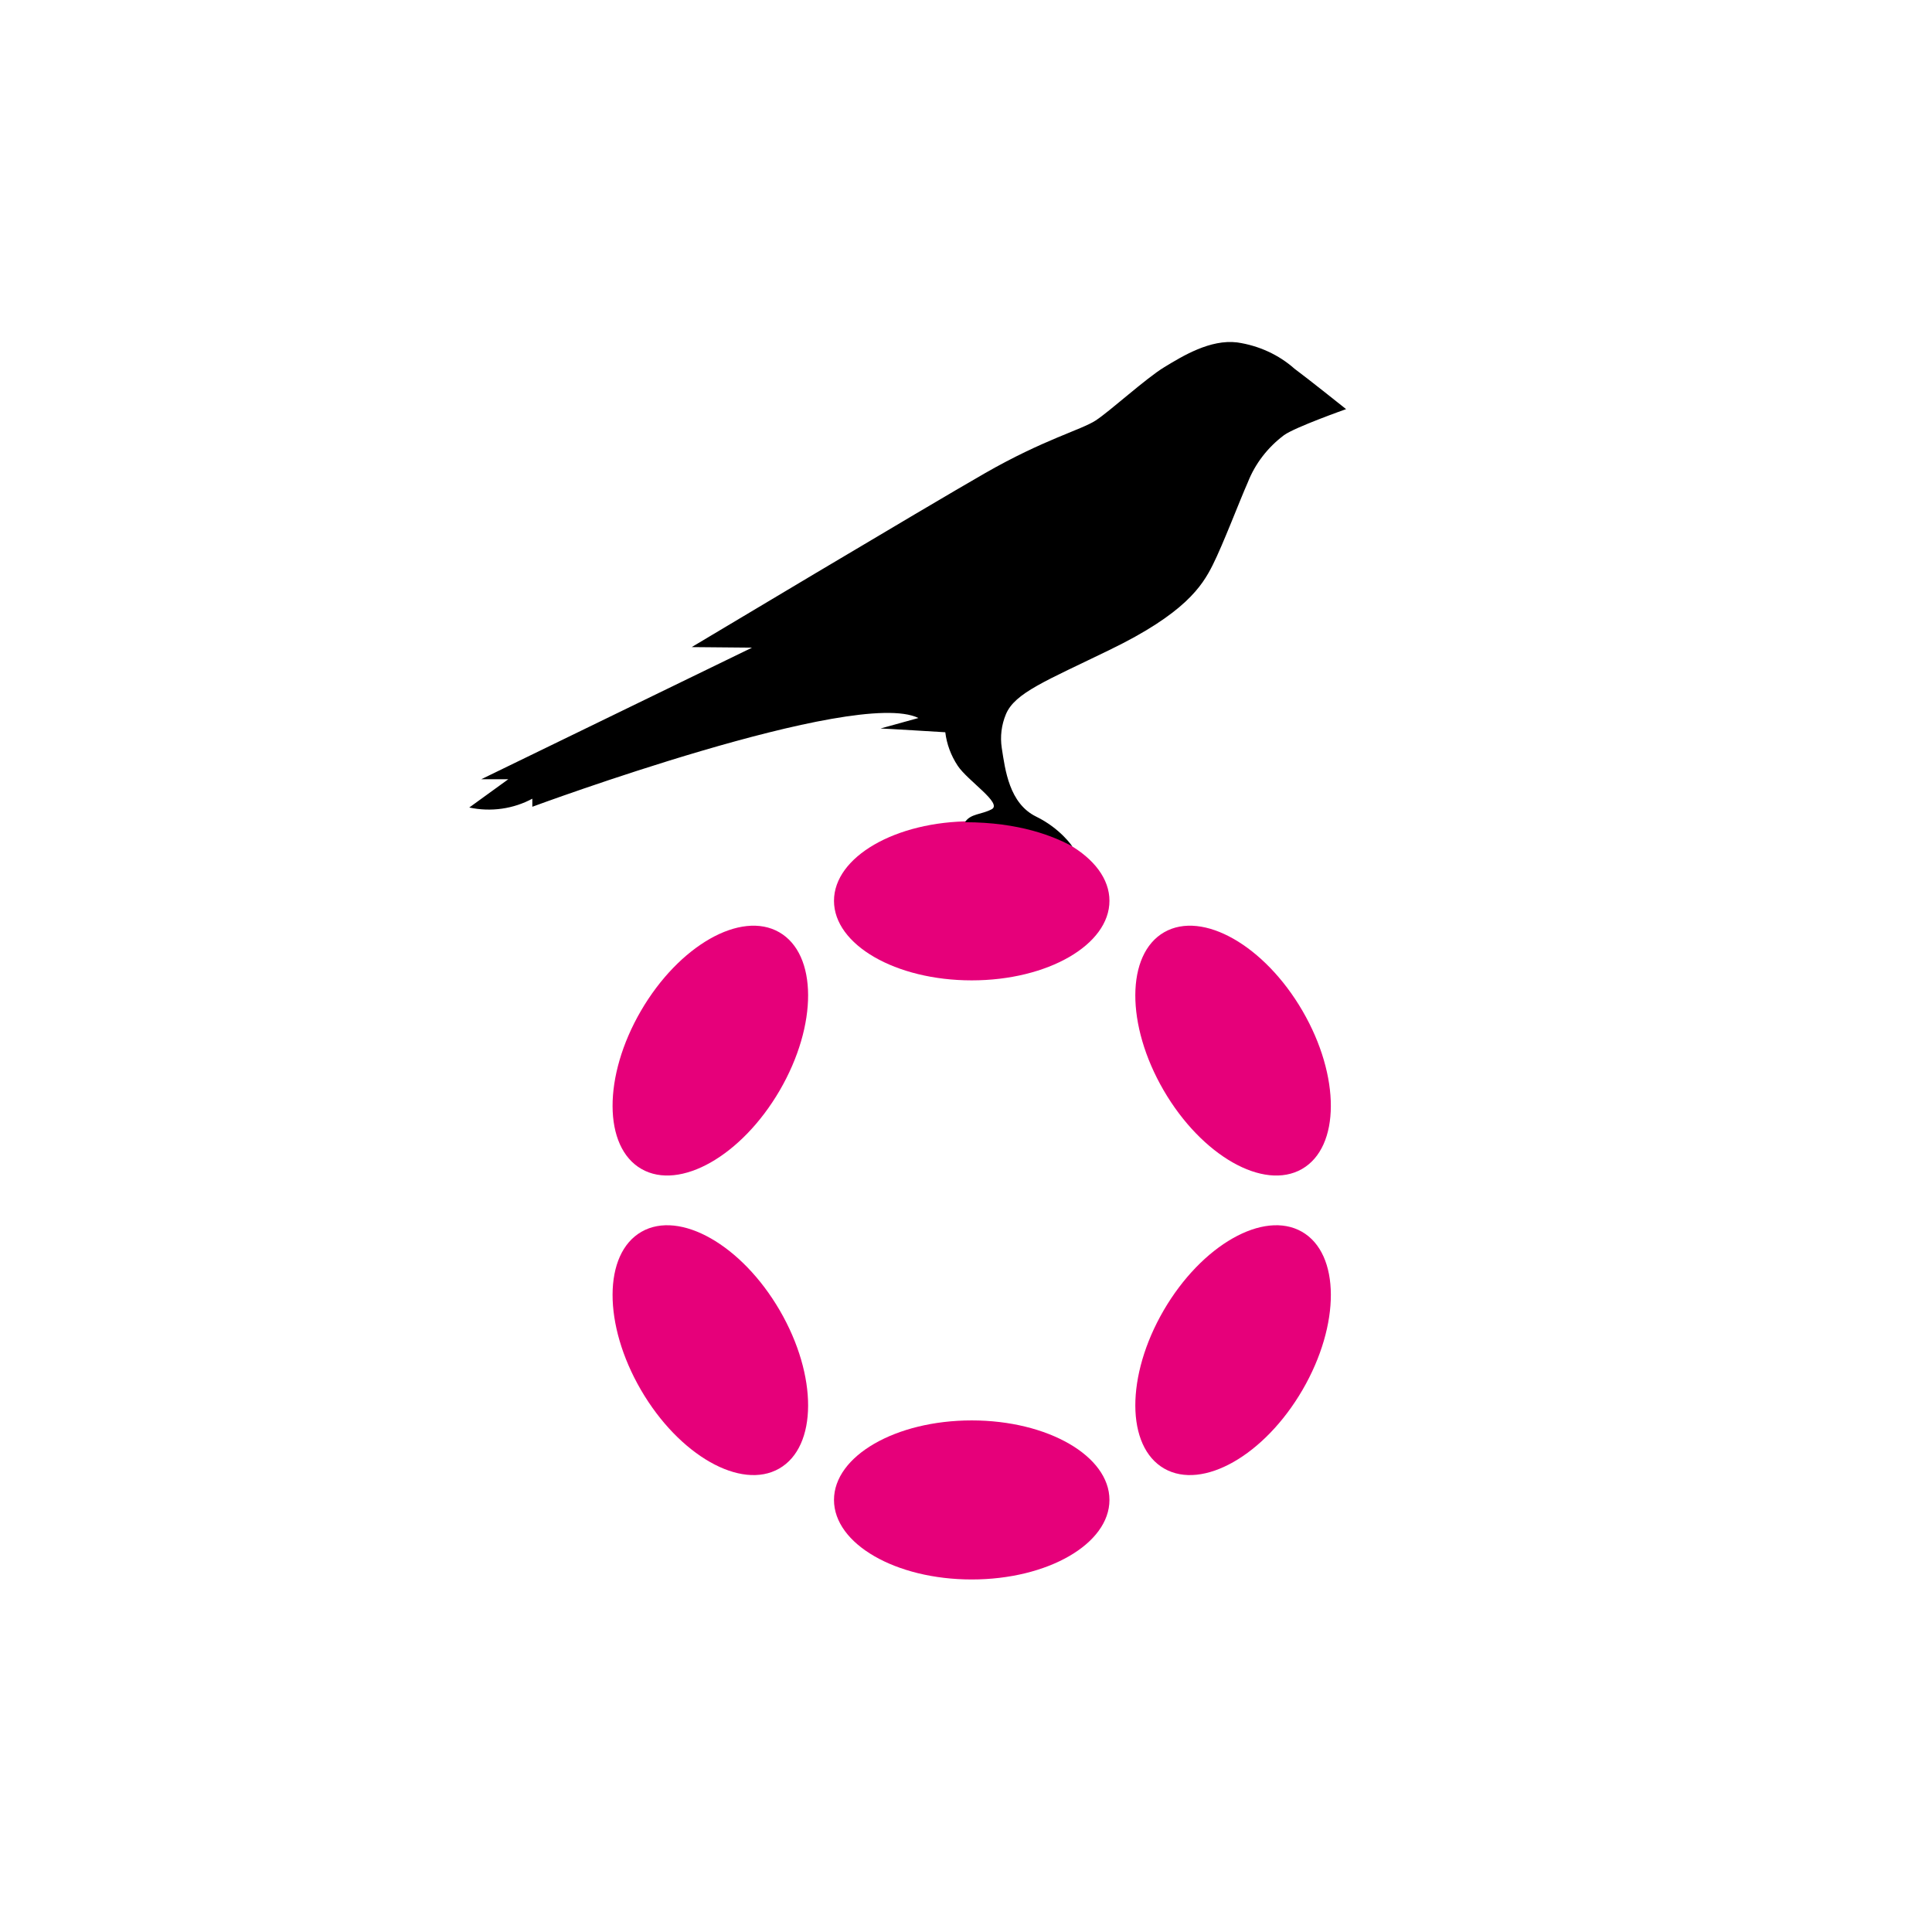 <svg width="64" height="64" viewBox="0 0 64 64" fill="none" xmlns="http://www.w3.org/2000/svg">
    <rect width="64" height="64" fill="white"/>
    <path d="M32.189 32.476C34.709 32.476 36.752 31.296 36.752 29.841C36.752 28.386 34.709 27.206 32.189 27.206C29.669 27.206 27.627 28.386 27.627 29.841C27.627 31.296 29.669 32.476 32.189 32.476Z"
          fill="#E6007A"/>
    <path d="M32.189 52.322C34.709 52.322 36.752 51.143 36.752 49.687C36.752 48.232 34.709 47.053 32.189 47.053C29.669 47.053 27.627 48.232 27.627 49.687C27.627 51.143 29.669 52.322 32.189 52.322Z"
          fill="#E6007A"/>
    <path d="M25.83 36.12C27.09 33.954 27.082 31.609 25.812 30.881C24.543 30.154 22.492 31.32 21.232 33.485C19.972 35.651 19.98 37.997 21.25 38.724C22.52 39.452 24.57 38.286 25.83 36.12Z"
          fill="#E6007A"/>
    <path d="M43.147 46.043C44.407 43.877 44.398 41.532 43.129 40.804C41.859 40.077 39.808 41.243 38.548 43.408C37.289 45.574 37.297 47.92 38.566 48.648C39.836 49.375 41.887 48.209 43.147 46.043Z"
          fill="#E6007A"/>
    <path d="M25.812 48.648C27.082 47.92 27.09 45.574 25.83 43.408C24.57 41.242 22.52 40.077 21.25 40.804C19.98 41.532 19.972 43.877 21.232 46.043C22.492 48.209 24.543 49.375 25.812 48.648Z"
          fill="#E6007A"/>
    <path d="M43.129 38.725C44.398 37.997 44.406 35.651 43.147 33.486C41.887 31.32 39.836 30.154 38.566 30.881C37.297 31.609 37.288 33.955 38.548 36.12C39.808 38.286 41.859 39.452 43.129 38.725Z"
          fill="#E6007A"/>
    <path d="M17.634 26.451V26.725C17.634 26.725 28.343 22.762 30.424 23.785L29.169 24.132C29.279 24.132 31.314 24.257 31.314 24.257C31.361 24.65 31.502 25.029 31.725 25.366C32.056 25.866 33.218 26.611 32.852 26.807C32.513 26.988 32.147 26.949 31.966 27.237C33.767 27.237 34.924 27.705 35.524 28.042C35.524 28.042 35.136 27.448 34.322 27.05C33.431 26.614 33.297 25.5 33.185 24.779C33.127 24.401 33.174 24.016 33.322 23.661C33.619 22.949 34.655 22.553 36.757 21.529C39.251 20.321 39.821 19.416 40.171 18.72C40.52 18.024 41.047 16.63 41.337 15.974C41.578 15.362 41.992 14.822 42.536 14.414C42.905 14.149 44.591 13.553 44.591 13.553C44.591 13.553 43.305 12.526 42.885 12.217C42.361 11.751 41.697 11.447 40.983 11.343C40.091 11.234 39.185 11.789 38.572 12.161C37.959 12.532 36.773 13.618 36.294 13.93C35.814 14.242 34.585 14.554 32.629 15.675C30.674 16.795 22.913 21.436 22.913 21.436L24.912 21.454L15.941 25.814H16.837L15.545 26.75C16.261 26.904 17.012 26.797 17.647 26.451H17.634Z"
          fill="black"/>
</svg>
